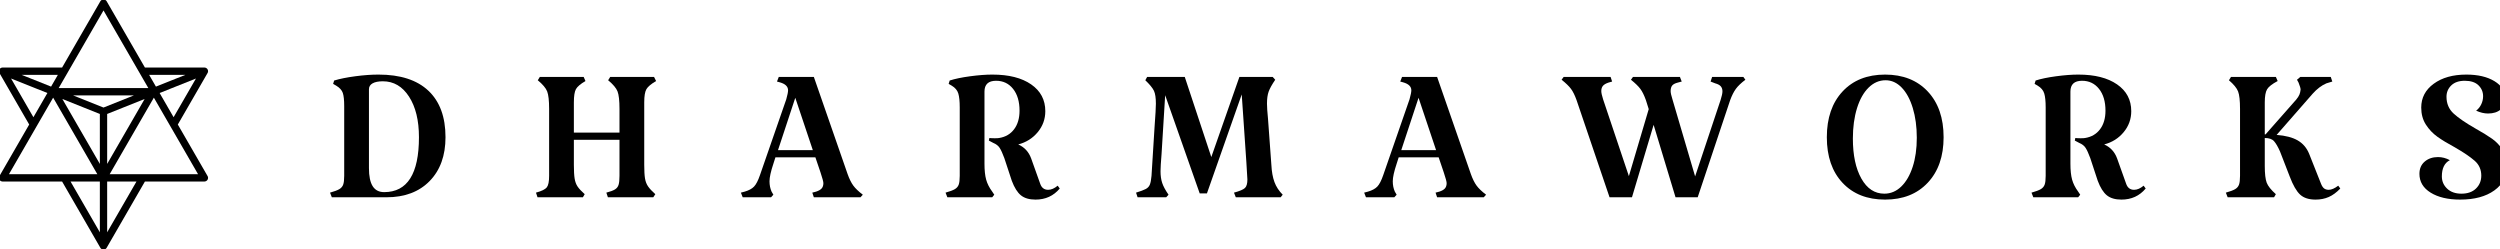 <svg xmlns="http://www.w3.org/2000/svg" viewBox="0 0 100 9.969" xmlns:xlink="http://www.w3.org/1999/xlink" version="1.1"  ><g transform="translate(13.201 4.984) scale(0.05)" id="horizontalContainerlessSvgTemplate"><g fill="#000000"><g transform="translate(-5.361 58.144) scale(2.864)" fill="#000000"><g id="line1" fill="#000000"><path d="M1.872-1.296L2.376 0L17.640 0C22.728 0 26.748-1.512 29.700-4.536C32.652-7.560 34.128-11.640 34.128-16.776C34.128-22.440 32.532-26.772 29.340-29.772C26.148-32.772 21.504-34.272 15.408-34.272C13.440-34.272 11.280-34.116 8.928-33.804C6.576-33.492 4.608-33.096 3.024-32.616L2.736-31.680L3.600-31.176C4.560-30.600 5.172-29.928 5.436-29.160C5.700-28.392 5.832-27.168 5.832-25.488L5.832-5.976C5.832-4.872 5.736-4.056 5.544-3.528C5.352-3.000 4.992-2.580 4.464-2.268C3.936-1.956 3.072-1.632 1.872-1.296ZM26.712-16.776C26.712-6.552 23.472-1.440 16.992-1.440C15.552-1.440 14.484-1.992 13.788-3.096C13.092-4.200 12.744-5.880 12.744-8.136L12.744-30.168C12.744-30.888 13.080-31.440 13.752-31.824C14.424-32.208 15.384-32.400 16.632-32.400C19.656-32.400 22.092-30.972 23.940-28.116C25.788-25.260 26.712-21.480 26.712-16.776Z"></path><path d="M89.856-5.256C89.712-6.120 89.640-7.392 89.640-9.072L89.640-26.496C89.640-28.272 89.844-29.508 90.252-30.204C90.660-30.900 91.560-31.656 92.952-32.472L92.376-33.624L80.136-33.624L79.560-32.688C80.952-31.536 81.828-30.492 82.188-29.556C82.548-28.620 82.728-27.000 82.728-24.696L82.728-18.072L69.984-18.072L69.984-26.496C69.984-28.272 70.176-29.508 70.560-30.204C70.944-30.900 71.832-31.656 73.224-32.472L72.720-33.624L60.480-33.624L59.904-32.688C61.296-31.536 62.172-30.492 62.532-29.556C62.892-28.620 63.072-27.000 63.072-24.696L63.072-5.976C63.072-4.392 62.856-3.324 62.424-2.772C61.992-2.220 60.984-1.728 59.400-1.296L59.832 0L72.504 0L73.008-0.864C72.096-1.680 71.436-2.388 71.028-2.988C70.620-3.588 70.344-4.332 70.200-5.220C70.056-6.108 69.984-7.392 69.984-9.072L69.984-16.056L82.728-16.056L82.728-5.976C82.728-4.872 82.644-4.044 82.476-3.492C82.308-2.940 81.972-2.508 81.468-2.196C80.964-1.884 80.160-1.584 79.056-1.296L79.488 0L92.160 0L92.736-0.864C91.824-1.680 91.152-2.400 90.720-3.024C90.288-3.648 90.000-4.392 89.856-5.256Z"></path><path d="M148.032-3.276C147.456-4.068 146.928-5.136 146.448-6.480L137.016-33.624L127.224-33.624L126.720-32.328L127.512-32.112C129.048-31.680 129.816-30.936 129.816-29.880C129.816-29.400 129.648-28.560 129.312-27.360L121.968-6.192C121.440-4.656 120.888-3.588 120.312-2.988C119.736-2.388 118.872-1.920 117.720-1.584L116.640-1.296L117.144 0L125.064 0L125.712-0.720L125.208-1.584C124.824-2.448 124.632-3.408 124.632-4.464C124.632-5.568 124.992-7.200 125.712-9.360L126.288-11.160L137.448-11.160L138.888-6.912C139.416-5.328 139.680-4.344 139.680-3.960C139.680-3.336 139.524-2.844 139.212-2.484C138.900-2.124 138.384-1.824 137.664-1.584L136.584-1.296L137.016 0L150.048 0L150.696-0.720C149.496-1.632 148.608-2.484 148.032-3.276ZM136.728-13.176L127.008-13.176L131.832-27.792Z"></path><path d="M205.704-2.448L205.128-3.240C204.216-2.472 203.328-2.088 202.464-2.088C201.360-2.088 200.616-2.664 200.232-3.816L197.712-10.872C197.040-12.696 195.840-13.992 194.112-14.760C196.320-15.336 198.132-16.476 199.548-18.180C200.964-19.884 201.672-21.840 201.672-24.048C201.672-27.216 200.352-29.712 197.712-31.536C195.072-33.360 191.472-34.272 186.912-34.272C185.088-34.272 183.012-34.116 180.684-33.804C178.356-33.492 176.448-33.096 174.960-32.616L174.672-31.680L175.536-31.176C176.496-30.600 177.108-29.868 177.372-28.980C177.636-28.092 177.768-26.808 177.768-25.128L177.768-5.976C177.768-4.872 177.672-4.056 177.480-3.528C177.288-3.000 176.928-2.580 176.400-2.268C175.872-1.956 175.008-1.632 173.808-1.296L174.312 0L186.840 0L187.416-0.720L186.840-1.584C186.024-2.688 185.460-3.804 185.148-4.932C184.836-6.060 184.680-7.560 184.680-9.432L184.680-29.520C184.680-31.536 185.760-32.544 187.920-32.544C189.888-32.544 191.472-31.788 192.672-30.276C193.872-28.764 194.472-26.736 194.472-24.192C194.472-22.080 193.968-20.352 192.960-19.008C191.952-17.664 190.560-16.848 188.784-16.560C188.544-16.512 188.136-16.488 187.560-16.488C186.936-16.488 186.432-16.512 186.048-16.560L185.904-15.840L187.128-15.192C187.944-14.856 188.544-14.388 188.928-13.788C189.312-13.188 189.744-12.240 190.224-10.944L192.312-4.608C193.032-2.688 193.884-1.332 194.868-0.540C195.852 0.252 197.208 0.648 198.936 0.648C201.720 0.648 203.976-0.384 205.704-2.448Z"></path><path d="M265.680-4.248C265.200-5.544 264.912-7.152 264.816-9.072L263.880-21.888C263.688-23.808 263.592-25.224 263.592-26.136C263.592-27.528 263.748-28.656 264.060-29.520C264.372-30.384 264.984-31.488 265.896-32.832L265.176-33.624L255.888-33.624L248.040-11.232L240.624-33.624L230.112-33.624L229.608-32.688C230.856-31.488 231.660-30.504 232.020-29.736C232.380-28.968 232.560-27.768 232.560-26.136C232.560-25.128 232.440-23.016 232.200-19.800L231.336-5.976C231.240-4.872 231.084-4.056 230.868-3.528C230.652-3.000 230.268-2.592 229.716-2.304C229.164-2.016 228.264-1.680 227.016-1.296L227.448 0L235.440 0L236.088-0.720C235.224-1.968 234.636-3.060 234.324-3.996C234.012-4.932 233.856-6.024 233.856-7.272C233.856-8.184 233.952-9.792 234.144-12.096L235.152-28.512L244.800-1.080L246.816-1.080L256.536-28.728L256.968-22.464C257.736-11.424 258.120-5.592 258.120-4.968C258.120-3.816 257.892-3.024 257.436-2.592C256.980-2.160 255.960-1.728 254.376-1.296L254.880 0L267.408 0L267.984-0.720C266.928-1.776 266.160-2.952 265.680-4.248Z"></path><path d="M322.128-3.276C321.552-4.068 321.024-5.136 320.544-6.480L311.112-33.624L301.320-33.624L300.816-32.328L301.608-32.112C303.144-31.680 303.912-30.936 303.912-29.880C303.912-29.400 303.744-28.560 303.408-27.360L296.064-6.192C295.536-4.656 294.984-3.588 294.408-2.988C293.832-2.388 292.968-1.920 291.816-1.584L290.736-1.296L291.240 0L299.160 0L299.808-0.720L299.304-1.584C298.920-2.448 298.728-3.408 298.728-4.464C298.728-5.568 299.088-7.200 299.808-9.360L300.384-11.160L311.544-11.160L312.984-6.912C313.512-5.328 313.776-4.344 313.776-3.960C313.776-3.336 313.620-2.844 313.308-2.484C312.996-2.124 312.480-1.824 311.760-1.584L310.680-1.296L311.112 0L324.144 0L324.792-0.720C323.592-1.632 322.704-2.484 322.128-3.276ZM310.824-13.176L301.104-13.176L305.928-27.792Z"></path><path d="M397.224-32.832L396.648-33.624L387.936-33.624L387.504-32.328L388.800-31.824C389.520-31.632 390.036-31.356 390.348-30.996C390.660-30.636 390.816-30.168 390.816-29.592C390.816-29.064 390.648-28.272 390.312-27.216L383.184-5.832L376.848-27.360C376.512-28.416 376.344-29.184 376.344-29.664C376.344-30.336 376.488-30.852 376.776-31.212C377.064-31.572 377.592-31.848 378.360-32.040L379.440-32.328L378.936-33.624L365.832-33.624L365.256-32.832C366.456-31.872 367.332-31.020 367.884-30.276C368.436-29.532 368.952-28.488 369.432-27.144L370.224-24.624L364.680-5.904L357.480-27.360C357.144-28.416 356.976-29.184 356.976-29.664C356.976-30.288 357.132-30.780 357.444-31.140C357.756-31.500 358.272-31.800 358.992-32.040L360.000-32.328L359.568-33.624L346.464-33.624L345.888-32.832C347.088-31.872 347.964-31.020 348.516-30.276C349.068-29.532 349.584-28.488 350.064-27.144L359.280 0L365.544 0L371.592-20.232L377.712 0L383.904 0L392.976-27.144C393.456-28.440 393.984-29.484 394.560-30.276C395.136-31.068 396.024-31.920 397.224-32.832Z"></path><path d="M424.368-4.032C427.296-0.912 431.256 0.648 436.248 0.648C441.240 0.648 445.212-0.924 448.164-4.068C451.116-7.212 452.592-11.448 452.592-16.776C452.592-22.152 451.116-26.412 448.164-29.556C445.212-32.700 441.240-34.272 436.248-34.272C431.256-34.272 427.296-32.700 424.368-29.556C421.440-26.412 419.976-22.152 419.976-16.776C419.976-11.400 421.440-7.152 424.368-4.032ZM440.748-2.988C439.380-1.668 437.808-1.008 436.032-1.008C433.344-1.008 431.208-2.412 429.624-5.220C428.040-8.028 427.248-11.760 427.248-16.416C427.248-19.584 427.632-22.404 428.400-24.876C429.168-27.348 430.248-29.268 431.640-30.636C433.032-32.004 434.616-32.688 436.392-32.688C438.072-32.688 439.572-32.004 440.892-30.636C442.212-29.268 443.244-27.360 443.988-24.912C444.732-22.464 445.104-19.704 445.104-16.632C445.104-13.560 444.720-10.848 443.952-8.496C443.184-6.144 442.116-4.308 440.748-2.988Z"></path><path d="M509.040-2.448L508.464-3.240C507.552-2.472 506.664-2.088 505.800-2.088C504.696-2.088 503.952-2.664 503.568-3.816L501.048-10.872C500.376-12.696 499.176-13.992 497.448-14.760C499.656-15.336 501.468-16.476 502.884-18.180C504.300-19.884 505.008-21.840 505.008-24.048C505.008-27.216 503.688-29.712 501.048-31.536C498.408-33.360 494.808-34.272 490.248-34.272C488.424-34.272 486.348-34.116 484.020-33.804C481.692-33.492 479.784-33.096 478.296-32.616L478.008-31.680L478.872-31.176C479.832-30.600 480.444-29.868 480.708-28.980C480.972-28.092 481.104-26.808 481.104-25.128L481.104-5.976C481.104-4.872 481.008-4.056 480.816-3.528C480.624-3.000 480.264-2.580 479.736-2.268C479.208-1.956 478.344-1.632 477.144-1.296L477.648 0L490.176 0L490.752-0.720L490.176-1.584C489.360-2.688 488.796-3.804 488.484-4.932C488.172-6.060 488.016-7.560 488.016-9.432L488.016-29.520C488.016-31.536 489.096-32.544 491.256-32.544C493.224-32.544 494.808-31.788 496.008-30.276C497.208-28.764 497.808-26.736 497.808-24.192C497.808-22.080 497.304-20.352 496.296-19.008C495.288-17.664 493.896-16.848 492.120-16.560C491.880-16.512 491.472-16.488 490.896-16.488C490.272-16.488 489.768-16.512 489.384-16.560L489.240-15.840L490.464-15.192C491.280-14.856 491.880-14.388 492.264-13.788C492.648-13.188 493.080-12.240 493.560-10.944L495.648-4.608C496.368-2.688 497.220-1.332 498.204-0.540C499.188 0.252 500.544 0.648 502.272 0.648C505.056 0.648 507.312-0.384 509.040-2.448Z"></path><path d="M563.400-2.448L562.824-3.240C561.816-2.472 560.928-2.088 560.160-2.088C559.632-2.088 559.200-2.220 558.864-2.484C558.528-2.748 558.240-3.192 558.000-3.816L554.688-12.168C554.016-13.800 552.960-15.036 551.520-15.876C550.080-16.716 548.112-17.232 545.616-17.424L555.696-28.944C556.896-30.288 558.168-31.248 559.512-31.824L561.168-32.328L560.736-33.624L552.240-33.624L551.304-32.832L551.736-32.040C552.120-31.080 552.312-30.432 552.312-30.096C552.264-29.568 552.156-29.100 551.988-28.692C551.820-28.284 551.520-27.816 551.088-27.288L542.520-17.568L542.304-17.568L542.304-26.496C542.304-28.224 542.520-29.448 542.952-30.168C543.384-30.888 544.368-31.656 545.904-32.472L545.400-33.624L532.872-33.624L532.296-32.688C533.640-31.536 534.492-30.492 534.852-29.556C535.212-28.620 535.392-27.000 535.392-24.696L535.392-5.976C535.392-4.872 535.296-4.056 535.104-3.528C534.912-3.000 534.552-2.580 534.024-2.268C533.496-1.956 532.632-1.632 531.432-1.296L531.936 0L544.896 0L545.400-0.864C544.056-2.064 543.204-3.132 542.844-4.068C542.484-5.004 542.304-6.576 542.304-8.784L542.304-16.560C543.504-16.560 544.368-16.260 544.896-15.660C545.424-15.060 545.976-14.112 546.552-12.816L549.288-5.760C550.200-3.360 551.160-1.692 552.168-0.756C553.176 0.180 554.616 0.648 556.488 0.648C557.832 0.648 559.056 0.408 560.160-0.072C561.264-0.552 562.344-1.344 563.400-2.448Z"></path><path d="M595.080-23.364C593.736-24.588 593.064-26.160 593.064-28.080C593.064-29.328 593.508-30.384 594.396-31.248C595.284-32.112 596.544-32.544 598.176-32.544C599.856-32.544 601.128-32.124 601.992-31.284C602.856-30.444 603.288-29.424 603.288-28.224C603.288-27.456 603.120-26.712 602.784-25.992C602.448-25.272 601.968-24.672 601.344-24.192C602.496-23.664 603.600-23.400 604.656-23.400C606.144-23.400 607.320-23.772 608.184-24.516C609.048-25.260 609.480-26.280 609.480-27.576C609.480-29.592 608.472-31.212 606.456-32.436C604.440-33.660 601.824-34.272 598.608-34.272C594.864-34.272 591.828-33.420 589.500-31.716C587.172-30.012 586.008-27.792 586.008-25.056C586.008-23.232 586.440-21.648 587.304-20.304C588.168-18.960 589.236-17.832 590.508-16.920C591.780-16.008 593.400-15.024 595.368-13.968C597.864-12.528 599.724-11.268 600.948-10.188C602.172-9.108 602.784-7.728 602.784-6.048C602.784-4.608 602.292-3.408 601.308-2.448C600.324-1.488 598.968-1.008 597.240-1.008C595.560-1.008 594.228-1.476 593.244-2.412C592.260-3.348 591.768-4.488 591.768-5.832C591.768-8.088 592.512-9.600 594.000-10.368C592.944-10.944 591.840-11.232 590.688-11.232C589.200-11.232 587.964-10.812 586.980-9.972C585.996-9.132 585.504-7.992 585.504-6.552C585.504-4.344 586.548-2.592 588.636-1.296C590.724 0 593.472 0.648 596.880 0.648C600.864 0.648 604.044-0.204 606.420-1.908C608.796-3.612 609.984-5.952 609.984-8.928C609.984-10.560 609.576-12.000 608.760-13.248C607.944-14.496 606.960-15.528 605.808-16.344C604.656-17.160 603.096-18.120 601.128-19.224C598.440-20.760 596.424-22.140 595.080-23.364Z"></path></g></g><g transform="translate(-327.414 -146.255) scale(2.924)" id="logomark"><g fill="#000000"><path d="M70.332 50l8.136-14.09a1 1 0 0 0-.866-1.5h-16.27L50.866 16.283c-.357-.619-1.375-.619-1.732 0L38.668 34.41h-16.27a1 1 0 0 0-.866 1.5L29.667 50l-8.135 14.09a1 1 0 0 0 .866 1.5h16.27l10.466 18.127a1 1 0 0 0 1.732 0L61.331 65.59h16.27a1 1 0 0 0 .867-1.5L70.332 50zm-4.978-8.623l9.939-3.968-6.115 10.59-3.824-6.622zM50 45.353l-8.337-3.329h16.673L50 45.353zm-1 1.754v13.67L38.743 43.013 49 47.107zm2 0l10.257-4.095L51 60.778v-13.67zM72.4 36.41l-8.057 3.216-1.857-3.216H72.4zM50 18.783l12.263 21.241H37.737L50 18.784zM35.657 39.626L27.6 36.41h9.912l-1.856 3.216zm-10.95-2.217l9.94 3.968L30.821 48l-6.115-10.591zm11.515 5.238l12.092 20.944H24.131l12.091-20.944zM49 65.591v13.894L40.978 65.59H49zm2 13.894V65.59h8.022L51 79.485zm.686-15.894l12.092-20.944 12.091 20.944H51.686z" fill="#000000"></path></g></g></g></g></svg>